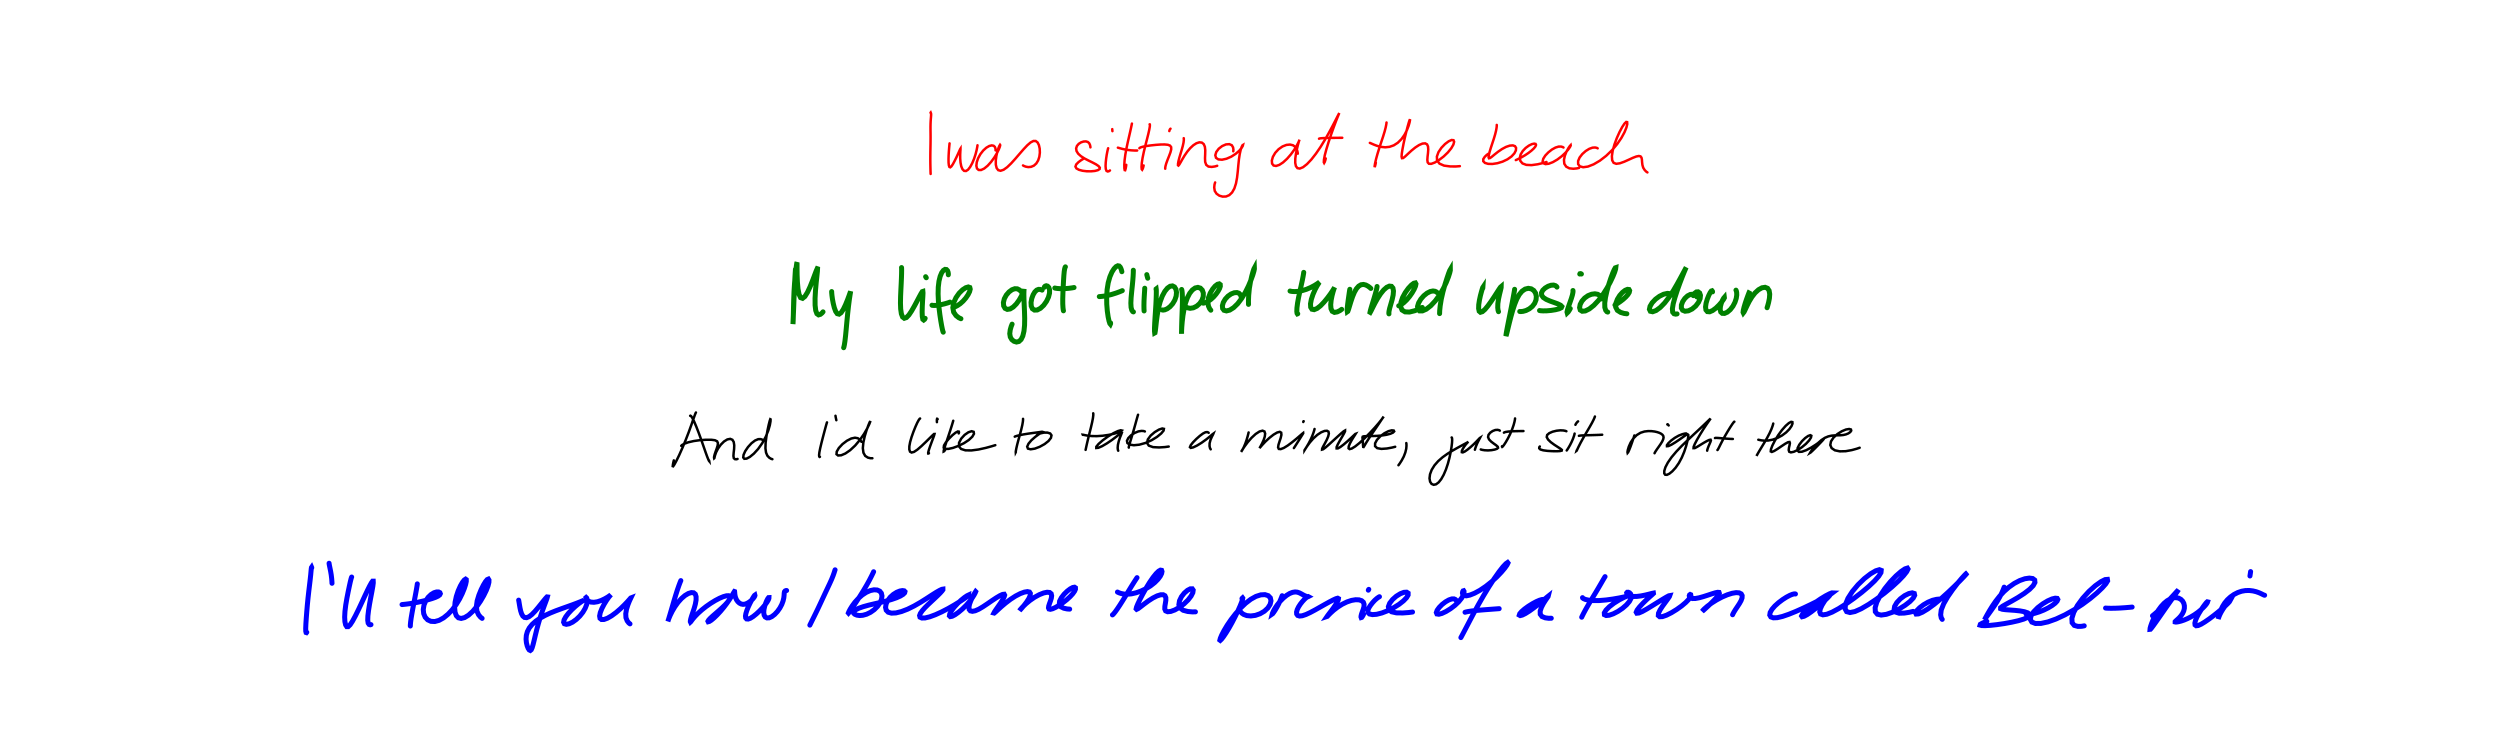 <?xml version="1.0" encoding="utf-8" ?>
<svg baseProfile="full" height="100%" version="1.1" viewBox="0,0,1000,300" width="100%" xmlns="http://www.w3.org/2000/svg" xmlns:ev="http://www.w3.org/2001/xml-events" xmlns:xlink="http://www.w3.org/1999/xlink"><defs /><rect fill="white" height="300" width="1000" x="0" y="0" /><path d="M0,0 M372.211,45.105 L372.221,45.071 L372.236,45.041 L372.253,45.011 L372.263,45.0 L372.274,45.029 L372.3,45.084 L372.342,45.177 L372.391,45.327 L372.434,45.534 L372.446,45.824 L372.429,46.255 L372.387,46.837 L372.326,47.589 L372.263,48.496 L372.219,49.555 L372.197,50.742 L372.201,52.042 L372.218,53.413 L372.228,54.814 L372.221,56.22 L372.204,57.665 L372.177,59.167 L372.147,60.724 L372.131,62.305 L372.128,63.866 L372.139,65.348 L372.164,66.711 L372.192,67.876 L372.217,68.766 L372.238,69.318 L372.251,69.578 M379.82,57.354 L379.816,57.404 L379.79,57.654 L379.734,58.24 L379.647,59.23 L379.543,60.554 L379.454,62.088 L379.406,63.644 L379.425,65.034 L379.538,66.12 L379.757,66.779 L380.094,66.933 L380.565,66.554 L381.17,65.65 L381.875,64.332 L382.609,62.834 L383.27,61.415 L383.769,60.305 L384.071,59.637 L384.194,59.449 L384.196,59.756 L384.137,60.563 L384.077,61.816 L384.082,63.383 L384.211,65.041 L384.511,66.55 L384.997,67.7 L385.642,68.343 L386.4,68.406 L387.224,67.873 L388.067,66.786 L388.886,65.281 L389.625,63.515 L390.225,61.696 L390.652,60.029 L390.895,58.805 L390.998,58.109 M398.228,60.158 L398.235,59.83 L398.161,59.316 L397.923,58.732 L397.444,58.298 L396.697,58.155 L395.696,58.402 L394.519,59.087 L393.288,60.201 L392.155,61.649 L391.257,63.28 L390.701,64.901 L390.541,66.324 L390.795,67.395 L391.444,67.989 L392.435,68.008 L393.675,67.423 L395.057,66.292 L396.451,64.746 L397.73,62.992 L398.773,61.27 L399.516,59.783 L399.941,58.68 L400.085,58.055 L400.001,57.933 L399.748,58.335 L399.366,59.277 L398.935,60.681 L398.549,62.391 L398.316,64.202 L398.332,65.876 L398.652,67.209 L399.288,68.058 L400.23,68.309 L401.441,67.903 L402.871,66.876 L404.463,65.346 L406.141,63.491 L407.831,61.528 L409.453,59.67 L410.938,58.098 L412.246,56.971 L413.365,56.393 L414.293,56.404 L415.031,56.979 L415.569,58.042 L415.879,59.459 L415.944,61.07 L415.739,62.696 L415.261,64.179 L414.52,65.387 L413.564,66.253 L412.459,66.729 L411.336,66.843 L410.323,66.668 L409.599,66.399 L409.204,66.177 M436.173,58.945 L436.127,58.527 L435.976,57.918 L435.655,57.263 L435.114,56.785 L434.355,56.558 L433.422,56.613 L432.418,56.944 L431.483,57.54 L430.781,58.363 L430.454,59.344 L430.608,60.408 L431.265,61.471 L432.379,62.476 L433.832,63.399 L435.451,64.237 L437.046,65.017 L438.426,65.749 L439.427,66.436 L439.921,67.066 L439.838,67.621 L439.159,68.063 L437.962,68.376 L436.392,68.526 L434.662,68.503 L432.987,68.3 L431.576,67.92 L430.575,67.37 L430.182,66.65 L430.472,65.789 L431.393,64.853 L432.458,64.072 L433.286,63.571 M443.263,59.3 L443.206,59.478 L443.087,59.937 L442.904,60.765 L442.682,61.946 L442.466,63.381 L442.299,64.917 L442.226,66.403 L442.323,67.621 L442.623,68.385 L443.117,68.598 L443.619,68.449 L443.986,68.18 M444.971,52.461 L444.938,52.222 L444.913,51.952 L444.9,51.734 L444.906,51.655 M452.77,49.431 L452.724,49.644 L452.609,50.215 L452.387,51.267 L452.044,52.813 L451.59,54.779 L451.073,57.045 L450.559,59.456 L450.128,61.856 L449.839,64.067 L449.715,65.921 L449.743,67.301 L449.879,68.046 L450.067,68.091 L450.261,67.478 L450.413,66.641 L450.502,65.943 M447.148,59.067 L447.394,59.127 L447.993,59.305 L449.086,59.592 L450.614,59.909 L452.391,60.128 L453.905,60.216 L454.87,60.207 M459.846,49.726 L459.91,49.749 L459.959,50.004 L459.918,50.672 L459.708,51.885 L459.314,53.627 L458.766,55.802 L458.134,58.246 L457.524,60.768 L457.031,63.145 L456.717,65.183 L456.609,66.741 L456.681,67.665 L456.868,67.893 L457.112,67.47 L457.322,66.786 L457.452,66.183 M455.756,59.287 L455.917,59.133 L456.397,58.907 L457.327,58.637 L458.725,58.379 L460.478,58.144 L462.383,57.944 L464.234,57.809 L465.86,57.786 L467.141,57.912 L468.016,58.241 L468.46,58.841 L468.484,59.755 L468.159,60.996 L467.602,62.476 L466.987,64.02 L466.478,65.417 L466.183,66.505 L466.081,67.178 L466.091,67.492 M467.723,52.43 L467.779,52.156 L467.913,51.84 L468.071,51.581 L468.204,51.48 M473.489,55.268 L473.529,55.517 L473.523,56.088 L473.406,57.052 L473.119,58.36 L472.693,59.909 L472.2,61.549 L471.733,63.113 L471.385,64.469 L471.206,65.499 L471.201,66.106 L471.372,66.23 L471.712,65.835 L472.237,64.947 L472.954,63.677 L473.851,62.188 L474.906,60.658 L476.083,59.254 L477.325,58.101 L478.572,57.297 L479.742,56.926 L480.739,57.038 L481.49,57.64 L481.942,58.68 L482.104,60.063 L482.07,61.645 L482.005,63.274 L482.071,64.778 L482.497,65.95 L483.373,66.627 L484.679,66.767 L485.957,66.582 L486.877,66.316 M493.314,60.516 L493.367,59.863 L493.231,58.971 L492.73,58.104 L491.746,57.661 L490.385,57.765 L488.871,58.422 L487.489,59.487 L486.508,60.795 L486.123,62.089 L486.407,63.133 L487.342,63.762 L488.803,63.886 L490.599,63.495 L492.506,62.664 L494.266,61.533 L495.673,60.302 L496.623,59.186 L497.101,58.363 L497.195,57.969 L497.023,58.068 L496.683,58.708 L496.281,59.904 L495.899,61.61 L495.577,63.72 L495.329,66.103 L495.104,68.603 L494.82,71.079 L494.39,73.395 L493.737,75.404 L492.835,76.985 L491.707,78.059 L490.413,78.6 L489.052,78.643 L487.727,78.266 L486.618,77.483 L485.901,76.366 L485.687,75.009 L485.81,73.798 L486.054,72.98 M519.12,61.474 L519.068,61.044 L518.92,60.348 L518.601,59.494 L518.043,58.701 L517.183,58.102 L516.011,57.825 L514.571,57.966 L512.984,58.594 L511.422,59.69 L510.088,61.135 L509.155,62.734 L508.733,64.248 L508.839,65.458 L509.427,66.205 L510.415,66.382 L511.716,65.958 L513.229,64.967 L514.821,63.513 L516.346,61.763 L517.66,59.958 L518.661,58.324 L519.325,57.029 L519.686,56.187 L519.8,55.853 L519.726,56.038 L519.5,56.779 L519.152,58.039 L518.742,59.698 L518.361,61.578 L518.113,63.469 L518.093,65.152 L518.365,66.463 L518.973,67.26 L519.929,67.423 L521.218,66.885 L522.791,65.651 L524.553,63.793 L526.391,61.445 L528.219,58.774 L529.955,55.941 L531.553,53.12 L532.96,50.51 L534.115,48.29 L534.977,46.606 L535.516,45.56 L535.709,45.197 L535.572,45.552 L535.109,46.671 L534.37,48.528 L533.444,51.005 L532.421,53.887 L531.417,56.879 L530.556,59.677 L529.927,62.046 L529.583,63.84 L529.521,64.902 L529.664,65.186 L529.914,64.751 L530.146,64.028 L530.295,63.385 M527.61,55.489 L527.742,55.416 L528.223,55.324 L529.33,55.236 L531.13,55.181 L533.434,55.146 L535.514,55.126 L536.903,55.112 M554.608,48.999 L554.602,49.046 L554.576,49.31 L554.482,49.944 L554.257,51.048 L553.849,52.606 L553.253,54.552 L552.519,56.774 L551.741,59.144 L551.013,61.497 L550.418,63.641 L550.016,65.389 L549.839,66.505 L549.858,66.85 L550.018,66.445 L550.203,65.723 L550.336,65.07 M547.942,57.152 L548.152,57.232 L548.67,57.464 L549.582,57.864 L550.859,58.349 L552.404,58.755 L554.098,58.922 L555.83,58.732 L557.523,58.131 L559.121,57.1 L560.567,55.665 L561.801,53.922 L562.765,52.066 L563.44,50.334 L563.836,48.94 L564.002,48.038 L563.999,47.716 L563.842,48.011 L563.521,48.975 L563.066,50.577 L562.515,52.692 L561.931,55.098 L561.406,57.526 L560.989,59.706 L560.714,61.465 L560.633,62.676 L560.794,63.268 L561.248,63.226 L562.05,62.603 L563.188,61.529 L564.586,60.242 L566.126,58.994 L567.649,58.004 L569.004,57.427 L570.085,57.34 L570.822,57.74 L571.21,58.596 L571.299,59.815 L571.193,61.239 L571.023,62.69 L570.935,63.99 L571.077,64.967 L571.575,65.506 L572.507,65.536 L573.89,65.024 L575.609,64.008 L577.454,62.598 L579.162,60.956 L580.509,59.299 L581.354,57.831 L581.652,56.716 L581.403,56.078 L580.648,55.998 L579.465,56.515 L578.024,57.597 L576.566,59.112 L575.385,60.864 L574.749,62.629 L574.829,64.215 L575.801,65.457 L577.628,66.253 L580.094,66.577 L582.375,66.585 L583.94,66.462 M598.697,49.967 L598.709,50.067 L598.701,50.412 L598.625,51.123 L598.426,52.249 L598.061,53.731 L597.543,55.468 L596.932,57.328 L596.328,59.155 L595.832,60.787 L595.52,62.085 L595.428,62.938 L595.586,63.31 L596.025,63.209 L596.782,62.664 L597.866,61.768 L599.24,60.686 L600.805,59.617 L602.414,58.757 L603.904,58.249 L605.139,58.152 L606.004,58.468 L606.428,59.161 L606.353,60.16 L605.741,61.35 L604.595,62.587 L602.98,63.728 L601.031,64.658 L598.943,65.291 L596.938,65.588 L595.231,65.538 L593.969,65.163 L593.312,64.497 L593.309,63.647 L593.895,62.732 L594.666,61.988 L595.299,61.531 M606.326,64.037 L606.755,63.849 L607.555,63.469 L608.697,62.871 L610.014,62.098 L611.353,61.205 L612.562,60.268 L613.535,59.374 L614.17,58.591 L614.411,57.972 L614.242,57.571 L613.665,57.449 L612.721,57.661 L611.529,58.251 L610.249,59.19 L609.093,60.406 L608.263,61.775 L607.919,63.155 L608.154,64.396 L609.002,65.375 L610.52,65.948 L612.617,66.05 L615.073,65.713 L617.2,65.216 L618.588,64.795 M625.393,59.006 L625.061,58.807 L624.419,58.628 L623.434,58.641 L622.185,59.03 L620.761,59.822 L619.341,60.941 L618.119,62.217 L617.314,63.482 L617.046,64.561 L617.353,65.312 L618.2,65.64 L619.512,65.492 L621.149,64.856 L622.949,63.81 L624.692,62.49 L626.177,61.099 L627.277,59.834 L627.974,58.84 L628.288,58.222 L628.264,58.059 L627.941,58.401 L627.346,59.276 L626.61,60.619 L625.948,62.252 L625.586,63.952 L625.72,65.494 L626.475,66.661 L627.745,67.331 L629.331,67.501 L630.724,67.368 L631.624,67.154 M639.069,59.342 L638.724,59.148 L638.05,58.996 L637.01,59.061 L635.705,59.526 L634.279,60.408 L632.92,61.615 L631.841,63.004 L631.245,64.414 L631.256,65.651 L631.933,66.53 L633.269,66.892 L635.157,66.631 L637.449,65.734 L639.948,64.268 L642.458,62.337 L644.81,60.076 L646.877,57.635 L648.548,55.185 L649.785,52.921 L650.563,51.019 L650.904,49.626 L650.857,48.853 L650.473,48.775 L649.789,49.432 L648.875,50.816 L647.812,52.812 L646.725,55.231 L645.764,57.819 L645.074,60.31 L644.755,62.468 L644.871,64.115 L645.455,65.141 L646.5,65.521 L647.951,65.317 L649.682,64.696 L651.489,63.888 L653.156,63.124 L654.534,62.594 L655.547,62.394 L656.214,62.546 L656.592,63.037 L656.764,63.829 L656.83,64.846 L656.962,65.98 L657.288,67.084 L657.87,68.016 L658.489,68.645 L658.964,68.967 " fill="none" stroke="red" stroke-linecap="round" stroke-width="1" /><path d="M0,0 M318.178,107.685 L318.154,108.109 L318.094,109.027 L317.999,110.584 L317.882,112.782 L317.751,115.564 L317.62,118.776 L317.5,122.106 L317.382,125.12 L317.276,127.488 L317.204,129.009 L317.18,129.619 L317.209,129.364 L317.267,128.239 L317.335,126.212 L317.396,123.411 L317.476,120.096 L317.612,116.583 L317.825,113.204 L318.09,110.223 L318.367,107.815 L318.591,106.076 L318.734,105.118 L318.797,105.0 L318.811,105.776 L318.811,107.485 L318.844,109.956 L318.954,112.797 L319.198,115.553 L319.618,117.748 L320.231,119.055 L321.025,119.342 L321.962,118.593 L322.991,116.935 L324.046,114.663 L325.038,112.198 L325.876,109.963 L326.498,108.317 L326.871,107.477 L327.013,107.523 L326.963,108.498 L326.763,110.4 L326.476,113.051 L326.2,116.158 L326.026,119.31 L326.039,122.073 L326.285,124.185 L326.764,125.484 L327.42,125.953 L328.17,125.731 L328.801,125.221 L329.204,124.742 M332.664,116.626 L332.664,116.778 L332.69,117.238 L332.78,118.176 L332.972,119.6 L333.293,121.342 L333.732,123.106 L334.276,124.575 L334.913,125.475 L335.636,125.662 L336.443,125.07 L337.318,123.744 L338.197,121.917 L338.999,119.95 L339.643,118.217 L340.061,117.025 L340.239,116.546 L340.211,116.835 L340.023,117.937 L339.737,119.831 L339.408,122.383 L339.075,125.385 L338.763,128.552 L338.484,131.602 L338.226,134.296 L337.98,136.436 L337.751,137.916 L337.573,138.748 L337.464,139.085 M360.612,107.027 L360.624,107.104 L360.64,107.42 L360.649,108.145 L360.632,109.39 L360.578,111.157 L360.48,113.368 L360.353,115.892 L360.234,118.561 L360.183,121.195 L360.268,123.581 L360.543,125.511 L361.028,126.797 L361.715,127.313 L362.575,127.019 L363.569,125.983 L364.651,124.362 L365.763,122.409 L366.825,120.427 L367.744,118.678 L368.453,117.375 L368.915,116.652 L369.147,116.576 L369.201,117.176 L369.144,118.469 L369.025,120.337 L368.911,122.548 L368.855,124.791 L368.924,126.635 L369.141,127.744 L369.487,128.011 L369.824,127.748 L370.06,127.333 M370.51,111.099 L370.433,110.984 L370.347,110.847 L370.278,110.733 L370.253,110.685 M379.328,109.917 L379.333,109.521 L379.249,108.918 L379.011,108.263 L378.586,107.82 L378.01,107.752 L377.347,108.164 L376.672,109.091 L376.059,110.548 L375.586,112.501 L375.307,114.872 L375.239,117.544 L375.359,120.373 L375.615,123.204 L375.949,125.888 L376.309,128.282 L376.648,130.238 L376.931,131.634 L377.135,132.452 L377.254,132.799 L377.305,132.868 M372.797,122.082 L372.841,122.112 L373.088,122.155 L373.68,122.188 L374.726,122.13 L376.152,121.922 L377.776,121.546 L379.141,121.149 L380.002,120.847 M381.765,122.794 L382.21,122.63 L383.002,122.219 L384.08,121.49 L385.236,120.456 L386.324,119.208 L387.219,117.891 L387.832,116.659 L388.087,115.655 L387.927,114.998 L387.328,114.781 L386.32,115.075 L385.028,115.919 L383.644,117.281 L382.397,119.051 L381.481,121.052 L381.134,123.062 L381.456,124.846 L382.409,126.226 L383.508,127.088 L384.365,127.488 M408.614,116.849 L408.308,116.462 L407.747,115.953 L406.929,115.534 L405.924,115.483 L404.781,115.898 L403.597,116.779 L402.518,118.027 L401.726,119.505 L401.361,121.026 L401.468,122.369 L402.016,123.331 L402.914,123.759 L404.049,123.582 L405.298,122.816 L406.544,121.565 L407.654,120.024 L408.534,118.461 L409.145,117.121 L409.49,116.165 L409.62,115.687 L409.623,115.739 L409.576,116.37 L409.546,117.645 L409.58,119.538 L409.676,121.923 L409.795,124.617 L409.873,127.407 L409.826,130.078 L409.588,132.463 L409.123,134.405 L408.437,135.798 L407.567,136.594 L406.59,136.815 L405.607,136.53 L404.731,135.853 L404.122,134.811 L403.9,133.473 L404.092,131.922 L404.476,130.569 L404.839,129.665 M416.842,116.045 L416.552,115.913 L416.061,115.768 L415.405,115.748 L414.683,116.04 L413.939,116.757 L413.248,117.915 L412.703,119.395 L412.419,120.977 L412.494,122.418 L412.961,123.494 L413.794,124.042 L414.916,123.987 L416.194,123.317 L417.472,122.116 L418.587,120.556 L419.395,118.861 L419.809,117.261 L419.828,115.938 L419.52,114.987 L419.024,114.452 L418.498,114.299 L418.072,114.445 L417.81,114.701 L417.7,114.918 M426.16,106.739 L426.042,106.926 L425.873,107.477 L425.693,108.556 L425.544,110.202 L425.41,112.314 L425.282,114.721 L425.168,117.217 L425.099,119.57 L425.106,121.567 L425.192,123.048 L425.299,123.933 L425.382,124.324 M421.922,115.209 L421.966,115.228 L422.259,115.289 L422.955,115.389 L424.15,115.473 L425.707,115.468 L427.4,115.339 L428.774,115.161 L429.616,115.009 M448.744,108.684 L448.636,108.223 L448.429,107.558 L448.108,106.861 L447.675,106.406 L447.117,106.303 L446.427,106.645 L445.625,107.474 L444.769,108.834 L443.956,110.726 L443.287,113.094 L442.846,115.823 L442.659,118.752 L442.703,121.685 L442.921,124.401 L443.252,126.721 L443.618,128.435 L443.939,129.416 L444.142,129.66 L444.225,129.472 L444.224,129.154 M439.72,118.64 L439.94,118.629 L440.493,118.58 L441.458,118.468 L442.854,118.221 L444.571,117.806 L446.423,117.225 L447.95,116.664 L448.918,116.262 M453.33,108.089 L453.328,108.4 L453.312,109.137 L453.251,110.403 L453.122,112.165 L452.918,114.311 L452.67,116.675 L452.444,119.066 L452.342,121.245 L452.432,122.97 L452.731,124.083 L453.086,124.617 L453.367,124.758 M457.892,115.287 L457.883,115.522 L457.855,116.117 L457.788,117.17 L457.695,118.661 L457.607,120.413 L457.573,122.184 L457.592,123.563 L457.638,124.382 M459.09,111.285 L458.971,110.86 L458.844,110.378 L458.748,109.991 L458.721,109.851 M462.419,115.722 L462.438,115.609 L462.47,115.584 L462.504,115.825 L462.526,116.544 L462.515,117.819 L462.46,119.633 L462.351,121.869 L462.197,124.375 L462.025,126.918 L461.884,129.257 L461.802,131.177 L461.805,132.52 L461.877,133.178 L461.996,133.113 L462.142,132.284 L462.325,130.699 L462.566,128.497 L462.915,125.913 L463.41,123.205 L464.087,120.631 L464.938,118.375 L465.927,116.548 L466.986,115.242 L468.037,114.509 L468.998,114.359 L469.801,114.773 L470.361,115.681 L470.599,116.96 L470.463,118.458 L469.941,120.011 L469.083,121.471 L468.009,122.679 L466.889,123.516 L465.903,123.931 L465.224,124.033 L464.876,123.976 M472.654,115.784 L472.71,115.917 L472.802,116.373 L472.902,117.317 L472.966,118.824 L472.967,120.828 L472.908,123.195 L472.814,125.734 L472.723,128.213 L472.662,130.379 L472.635,132.05 L472.623,133.107 L472.615,133.513 L472.609,133.275 L472.628,132.373 L472.709,130.801 L472.886,128.686 L473.177,126.224 L473.611,123.667 L474.2,121.24 L474.959,119.094 L475.88,117.319 L476.932,116 L478.053,115.196 L479.163,114.95 L480.158,115.254 L480.917,116.048 L481.323,117.219 L481.292,118.618 L480.799,120.066 L479.892,121.393 L478.688,122.46 L477.344,123.123 L476.05,123.326 L474.974,123.108 L474.256,122.715 L473.895,122.367 M481.289,121.271 L481.682,121.194 L482.385,120.956 L483.34,120.478 L484.386,119.738 L485.434,118.78 L486.395,117.677 L487.213,116.525 L487.82,115.434 L488.13,114.497 L488.092,113.829 L487.704,113.539 L486.996,113.712 L486.066,114.415 L485.048,115.635 L484.081,117.252 L483.39,119.087 L483.141,120.895 L483.388,122.446 L483.869,123.515 L484.322,124.08 M496.411,118.61 L496.328,118.268 L496.079,117.777 L495.57,117.283 L494.767,117.02 L493.691,117.101 L492.442,117.587 L491.19,118.462 L490.102,119.642 L489.322,120.974 L488.958,122.282 L489.051,123.382 L489.602,124.118 L490.581,124.371 L491.903,124.038 L493.445,123.068 L495.071,121.485 L496.655,119.395 L498.107,116.968 L499.362,114.439 L500.372,112.054 L501.108,110.024 L501.561,108.49 L501.759,107.539 L501.747,107.22 L501.557,107.573 L501.205,108.638 L500.722,110.365 L500.193,112.68 L499.739,115.37 L499.47,118.15 L499.381,120.375 L499.403,121.751 M521.492,108.947 L521.42,109.473 L521.24,110.538 L520.92,112.173 L520.472,114.227 L519.952,116.545 L519.438,118.937 L519.022,121.224 L518.777,123.174 L518.723,124.576 L518.824,125.325 L518.977,125.56 L519.096,125.515 M516.017,116.419 L516.273,116.488 L516.864,116.582 L517.861,116.635 L519.222,116.549 L520.845,116.255 L522.583,115.723 L524.276,115.001 L525.762,114.215 L526.894,113.501 L527.566,113.021 L527.739,112.929 L527.462,113.342 L526.837,114.332 L526.022,115.863 L525.196,117.747 L524.54,119.727 L524.201,121.515 L524.275,122.886 L524.776,123.694 L525.654,123.866 L526.824,123.387 L528.183,122.334 L529.613,120.846 L530.984,119.173 L532.167,117.573 L533.054,116.256 L533.604,115.354 L533.834,114.927 L533.808,114.994 L533.584,115.59 L533.227,116.723 L532.813,118.291 L532.457,120.098 L532.282,121.897 L532.397,123.454 L532.895,124.519 L533.765,124.962 L534.91,124.757 L535.957,124.24 L536.67,123.734 M539.936,115.714 L539.914,115.777 L539.85,116.128 L539.724,116.941 L539.534,118.271 L539.297,119.931 L539.071,121.642 L538.917,123.131 L538.865,124.185 L538.934,124.68 L539.12,124.549 L539.415,123.754 L539.837,122.352 L540.385,120.554 L541.037,118.635 L541.778,116.869 L542.591,115.455 L543.462,114.469 L544.393,113.91 L545.37,113.777 L546.346,114.008 L547.254,114.501 L547.935,115.011 L548.329,115.376 M550.823,114.593 L550.813,114.755 L550.73,115.235 L550.513,116.177 L550.122,117.606 L549.599,119.379 L549.03,121.248 L548.517,122.935 L548.159,124.204 L548.009,124.899 L548.093,124.949 L548.438,124.327 L549.057,123.071 L549.935,121.339 L551.02,119.387 L552.239,117.512 L553.491,115.971 L554.692,114.924 L555.758,114.44 L556.61,114.542 L557.171,115.222 L557.39,116.424 L557.258,118.028 L556.852,119.864 L556.324,121.712 L555.858,123.33 L555.6,124.535 L555.537,125.248 L555.583,125.547 M559.486,122.325 L559.856,122.18 L560.545,121.785 L561.531,121.057 L562.655,119.98 L563.799,118.632 L564.836,117.155 L565.668,115.71 L566.205,114.465 L566.384,113.577 L566.158,113.159 L565.531,113.296 L564.548,114.028 L563.34,115.32 L562.089,117.051 L561.028,119.018 L560.373,120.982 L560.281,122.707 L560.813,124.02 L562.017,124.745 L563.779,124.821 L565.885,124.299 L567.718,123.579 L568.918,122.981 M574.858,117.026 L574.586,116.79 L574.048,116.521 L573.205,116.388 L572.112,116.601 L570.839,117.239 L569.521,118.295 L568.326,119.657 L567.443,121.16 L567.012,122.589 L567.122,123.72 L567.789,124.36 L568.957,124.372 L570.507,123.685 L572.286,122.312 L574.113,120.354 L575.836,117.989 L577.327,115.435 L578.51,112.963 L579.358,110.808 L579.887,109.15 L580.132,108.12 L580.126,107.794 L579.885,108.21 L579.419,109.416 L578.761,111.361 L577.971,113.871 L577.174,116.743 L576.507,119.665 L576.074,122.338 L575.874,124.31 L575.837,125.439 M593.097,115.329 L593.13,115.117 L593.14,114.952 L593.082,115.041 L592.897,115.612 L592.573,116.715 L592.159,118.277 L591.766,120.086 L591.492,121.893 L591.449,123.431 L591.677,124.482 L592.181,124.908 L592.957,124.666 L593.987,123.77 L595.185,122.323 L596.478,120.527 L597.73,118.648 L598.819,116.95 L599.659,115.642 L600.215,114.852 L600.465,114.64 L600.457,115.046 L600.224,116.077 L599.833,117.648 L599.42,119.54 L599.138,121.446 L599.095,123.064 L599.226,124.138 L599.405,124.672 M605.846,115.722 L605.84,115.784 L605.786,116.163 L605.629,117.086 L605.34,118.672 L604.931,120.841 L604.428,123.413 L603.882,126.153 L603.357,128.789 L602.903,131.096 L602.571,132.88 L602.399,133.997 L602.394,134.368 L602.545,133.989 L602.831,132.87 L603.248,131.131 L603.777,128.963 L604.395,126.559 L605.089,124.1 L605.862,121.747 L606.721,119.61 L607.704,117.82 L608.818,116.482 L610.034,115.644 L611.294,115.333 L612.494,115.529 L613.505,116.186 L614.216,117.225 L614.534,118.526 L614.417,119.935 L613.87,121.321 L612.932,122.557 L611.714,123.542 L610.404,124.205 L609.207,124.537 L608.354,124.625 L607.902,124.595 M622.782,114.842 L622.6,114.578 L622.177,114.256 L621.445,114.033 L620.428,114.101 L619.237,114.505 L618.055,115.212 L617.106,116.113 L616.597,117.108 L616.654,118.094 L617.307,118.99 L618.49,119.764 L620.03,120.429 L621.681,121.017 L623.175,121.567 L624.257,122.101 L624.74,122.611 L624.534,123.083 L623.655,123.515 L622.21,123.889 L620.441,124.169 L618.672,124.33 L617.205,124.352 L616.258,124.292 L615.818,124.215 M629.181,116.206 L629.212,116.447 L629.166,117.015 L628.966,117.988 L628.567,119.311 L628.035,120.855 L627.479,122.428 L627.022,123.838 L626.803,124.811 L626.892,125.151 L627.275,124.78 L627.74,124.083 L628.108,123.43 M631.903,109.618 L631.978,109.49 L632.16,109.445 L632.379,109.485 L632.564,109.61 M640.737,119.575 L640.633,119.252 L640.369,118.745 L639.864,118.164 L639.064,117.712 L637.961,117.522 L636.626,117.697 L635.196,118.27 L633.853,119.22 L632.769,120.45 L632.069,121.796 L631.835,123.056 L632.107,124.018 L632.885,124.502 L634.126,124.376 L635.727,123.578 L637.542,122.134 L639.413,120.145 L641.202,117.775 L642.803,115.243 L644.142,112.777 L645.172,110.591 L645.871,108.847 L646.24,107.652 L646.309,107.069 L646.11,107.138 L645.682,107.88 L645.067,109.294 L644.323,111.288 L643.527,113.708 L642.79,116.333 L642.207,118.917 L641.899,121.194 L641.927,122.962 L642.278,124.099 L642.727,124.662 L643.094,124.832 M645.981,122.002 L646.377,121.772 L647.108,121.313 L648.128,120.615 L649.251,119.751 L650.311,118.796 L651.163,117.836 L651.7,116.957 L651.855,116.249 L651.609,115.809 L650.996,115.739 L650.075,116.113 L648.982,116.95 L647.88,118.196 L646.944,119.719 L646.333,121.35 L646.295,122.887 L646.943,124.134 L648.257,124.964 L649.672,125.384 L650.743,125.509 M670.028,118.822 L669.738,118.446 L669.15,117.934 L668.213,117.478 L666.963,117.357 L665.449,117.693 L663.793,118.504 L662.19,119.694 L660.865,121.103 L660.017,122.521 L659.768,123.725 L660.139,124.507 L661.063,124.702 L662.427,124.206 L664.082,122.998 L665.87,121.157 L667.651,118.839 L669.337,116.251 L670.856,113.637 L672.166,111.253 L673.223,109.292 L673.981,107.882 L674.405,107.085 L674.49,106.937 L674.241,107.478 L673.688,108.775 L672.883,110.775 L671.912,113.319 L670.898,116.147 L669.98,118.962 L669.283,121.493 L668.955,123.513 L669.073,124.863 L669.62,125.509 L670.288,125.655 L670.822,125.561 M678.747,118.763 L678.491,118.415 L677.971,117.984 L677.16,117.68 L676.139,117.776 L675.016,118.353 L673.933,119.365 L673.066,120.65 L672.563,122.004 L672.539,123.216 L673.04,124.092 L674.018,124.491 L675.353,124.33 L676.853,123.603 L678.279,122.41 L679.401,120.942 L680.054,119.437 L680.185,118.13 L679.864,117.189 L679.253,116.732 L678.558,116.779 L677.94,117.24 L677.524,117.809 L677.319,118.255 M685.021,116.743 L684.963,116.499 L684.812,116.311 L684.523,116.405 L684.082,117.01 L683.516,118.134 L682.916,119.635 L682.432,121.265 L682.216,122.786 L682.376,123.968 L682.945,124.641 L683.869,124.72 L685.052,124.213 L686.365,123.233 L687.635,121.996 L688.695,120.76 L689.422,119.745 L689.758,119.114 L689.737,118.955 L689.446,119.295 L688.998,120.107 L688.525,121.27 L688.172,122.582 L688.066,123.822 L688.295,124.788 L688.886,125.331 L689.798,125.371 L690.925,124.869 L692.109,123.862 L693.173,122.478 L693.988,120.906 L694.493,119.356 L694.7,118.018 L694.666,116.999 L694.528,116.365 L694.389,116.063 M699.506,117.654 L699.634,117.271 L699.792,116.795 L699.89,116.449 L699.827,116.522 L699.582,117.118 L699.156,118.236 L698.615,119.724 L698.066,121.365 L697.609,122.915 L697.318,124.152 L697.234,124.928 L697.339,125.157 L697.626,124.791 L698.099,123.821 L698.778,122.358 L699.663,120.595 L700.758,118.781 L702.024,117.15 L703.401,115.891 L704.778,115.12 L706.029,114.918 L707.021,115.31 L707.655,116.257 L707.883,117.664 L707.765,119.333 L707.426,121.016 L707.072,122.322 L706.832,123.091 " fill="none" stroke="green" stroke-linecap="round" stroke-width="2" /><path d="M0,0 M278.374,165.0 L278.242,165.231 L277.937,165.991 L277.388,167.513 L276.578,169.856 L275.506,172.819 L274.248,176.071 L272.917,179.271 L271.651,182.093 L270.572,184.304 L269.764,185.813 L269.273,186.525 L269.095,186.463 L269.17,185.759 L269.354,184.87 L269.526,184.152 M276.062,166.317 L276.186,166.278 L276.462,166.479 L276.946,167.18 L277.645,168.588 L278.525,170.666 L279.517,173.23 L280.523,175.99 L281.443,178.629 L282.231,180.893 L282.864,182.637 L283.321,183.779 L283.596,184.352 L283.694,184.469 L283.676,184.348 L283.618,184.178 M272.488,178.324 L272.8,178.016 L273.679,177.518 L275.277,176.93 L277.495,176.419 L280.007,176.066 L282.44,175.9 L284.48,175.901 L285.963,176.089 L286.844,176.514 L287.171,177.209 L287.064,178.194 L286.696,179.386 L286.247,180.624 L285.872,181.741 L285.659,182.588 L285.612,183.105 L285.661,183.329 L285.735,183.266 L285.827,182.885 L286.018,182.116 L286.444,180.921 L287.21,179.424 L288.307,177.885 L289.61,176.589 L290.932,175.77 L292.091,175.546 L292.963,175.913 L293.494,176.806 L293.692,178.091 L293.639,179.593 L293.462,181.106 L293.372,182.402 L293.528,183.287 L293.999,183.676 L294.562,183.705 L295.016,183.576 M305.225,176.126 L304.912,175.874 L304.282,175.643 L303.293,175.664 L302.023,176.199 L300.592,177.293 L299.207,178.81 L298.084,180.458 L297.417,181.94 L297.299,183.007 L297.726,183.526 L298.638,183.451 L299.95,182.761 L301.541,181.456 L303.254,179.585 L304.907,177.251 L306.311,174.676 L307.326,172.177 L307.933,170.063 L308.2,168.549 L308.227,167.74 L308.107,167.676 L307.865,168.392 L307.482,169.911 L307.01,172.101 L306.557,174.646 L306.247,177.156 L306.176,179.334 L306.414,181.038 L306.942,182.271 L307.705,183.075 L308.435,183.512 L308.952,183.681 M330.795,168.953 L330.702,169.23 L330.492,169.945 L330.139,171.226 L329.661,173.011 L329.108,175.113 L328.557,177.28 L328.079,179.279 L327.757,180.906 L327.63,182.032 L327.689,182.606 L327.833,182.773 L327.97,182.728 M334.195,166.311 L334.227,166.548 L334.319,167.048 L334.434,167.623 L334.536,168.085 M344.591,176.74 L344.356,176.358 L343.884,175.811 L343.105,175.286 L341.988,175.085 L340.51,175.4 L338.769,176.296 L336.999,177.645 L335.542,179.202 L334.694,180.646 L334.603,181.693 L335.249,182.202 L336.489,182.11 L338.144,181.398 L340.054,180.085 L342.06,178.221 L343.985,175.934 L345.646,173.521 L346.91,171.328 L347.719,169.64 L348.102,168.645 L348.127,168.412 L347.845,168.932 L347.303,170.221 L346.598,172.175 L345.882,174.541 L345.344,177.005 L345.132,179.271 L345.374,181.086 L346.077,182.351 L347.155,183.045 L348.204,183.296 L348.953,183.3 M368.032,167.401 L367.849,167.526 L367.48,168.035 L366.895,169.109 L366.155,170.76 L365.348,172.774 L364.607,174.879 L364.043,176.832 L363.74,178.498 L363.725,179.8 L364.016,180.667 L364.634,181.016 L365.609,180.757 L366.943,179.86 L368.561,178.458 L370.266,176.834 L371.801,175.316 L372.948,174.188 L373.603,173.599 L373.798,173.596 L373.638,174.199 L373.209,175.371 L372.622,176.93 L372.008,178.607 L371.522,180.053 L371.272,181.011 L371.283,181.398 L371.425,181.406 L371.574,181.257 M374.768,168.866 L374.744,168.493 L374.742,168.039 L374.777,167.654 L374.853,167.499 L374.944,167.525 L375.017,167.622 L375.06,167.697 M381.298,168.301 L381.098,168.989 L380.698,170.307 L380.1,172.186 L379.399,174.304 L378.704,176.36 L378.123,178.096 L377.704,179.411 L377.488,180.245 L377.471,180.596 L377.639,180.514 L377.872,180.226 L378.073,179.926 M383.478,173.365 L383.589,173.008 L383.542,172.659 L383.138,172.58 L382.243,173.052 L380.98,174.071 L379.591,175.457 L378.369,176.9 L377.603,178.17 L377.475,179.074 L378.065,179.538 L379.357,179.558 L381.208,179.155 L383.378,178.358 L385.599,177.265 L387.541,175.981 L388.927,174.667 L389.589,173.516 L389.468,172.728 L388.651,172.483 L387.352,172.908 L385.843,173.961 L384.479,175.457 L383.626,177.092 L383.566,178.54 L384.438,179.583 L386.154,180.135 L388.56,180.175 L391.382,179.807 L394.305,179.158 L396.656,178.514 L398.121,178.066 M409.212,167.534 L409.223,167.864 L409.15,168.657 L408.92,170 L408.503,171.794 L407.962,173.836 L407.394,175.888 L406.903,177.746 L406.554,179.241 L406.36,180.26 L406.296,180.767 L406.304,180.903 L406.332,180.853 M405.897,174.667 L406.125,174.557 L406.722,174.359 L407.805,174.083 L409.343,173.774 L411.179,173.474 L413.062,173.209 L414.749,172.982 L416.047,172.804 L416.821,172.702 L416.986,172.746 L416.526,173.054 L415.488,173.73 L414.06,174.78 L412.566,176.098 L411.395,177.478 L410.874,178.664 L411.173,179.448 L412.262,179.718 L413.938,179.451 L415.905,178.707 L417.834,177.635 L419.406,176.394 L420.372,175.163 L420.597,174.112 L420.078,173.382 L418.948,173.034 L417.513,173.059 L416.155,173.35 L415.201,173.75 L414.727,174.084 L414.621,174.285 M437.282,165.318 L437.323,165.534 L437.31,166.134 L437.17,167.259 L436.851,168.906 L436.383,170.927 L435.837,173.116 L435.309,175.242 L434.869,177.088 L434.553,178.494 L434.361,179.385 L434.268,179.816 L434.235,179.945 M433.112,173.938 L433.094,173.886 L433.271,173.902 L433.828,174.023 L434.934,174.237 L436.594,174.417 L438.708,174.458 L441.076,174.294 L443.457,173.952 L445.579,173.498 L447.244,173.004 L448.299,172.535 L448.663,172.194 L448.294,172.103 L447.176,172.419 L445.398,173.259 L443.244,174.564 L441.111,176.104 L439.432,177.574 L438.532,178.664 L438.52,179.192 L439.34,179.123 L440.839,178.472 L442.748,177.36 L444.747,176.008 L446.527,174.668 L447.837,173.607 L448.561,173.05 L448.737,173.101 L448.495,173.776 L448.009,174.977 L447.504,176.471 L447.159,177.953 L447.066,179.165 L447.15,179.932 L447.288,180.287 M455.224,165.896 L455.154,166.088 L454.967,166.711 L454.626,167.922 L454.144,169.673 L453.571,171.717 L452.978,173.771 L452.423,175.602 L451.974,177.072 L451.671,178.118 L451.53,178.728 L451.503,178.99 L451.531,179.045 M457.943,172.587 L457.51,172.426 L456.646,172.355 L455.358,172.557 L453.861,173.168 L452.418,174.117 L451.312,175.237 L450.779,176.33 L450.969,177.242 L451.918,177.86 L453.558,178.091 L455.722,177.873 L458.181,177.186 L460.642,176.088 L462.828,174.742 L464.491,173.378 L465.436,172.241 L465.563,171.537 L464.898,171.391 L463.574,171.841 L461.893,172.84 L460.27,174.227 L459.135,175.758 L458.801,177.178 L459.515,178.251 L461.224,178.852 L463.652,178.977 L465.926,178.832 L467.487,178.62 M483.466,173.129 L483.254,172.958 L482.839,172.826 L482.153,172.913 L481.177,173.416 L479.92,174.352 L478.518,175.596 L477.22,176.916 L476.302,178.067 L475.97,178.853 L476.306,179.165 L477.301,178.95 L478.844,178.206 L480.694,177.064 L482.534,175.737 L484.054,174.515 L485.012,173.684 L485.366,173.436 L485.224,173.797 L484.747,174.705 L484.203,175.955 L483.845,177.291 L483.818,178.477 L484.017,179.303 L484.28,179.729 M499.446,172.983 L499.323,173.497 L499.065,174.503 L498.646,175.935 L498.11,177.474 L497.532,178.842 L497.021,179.842 L496.697,180.362 L496.676,180.348 L497.037,179.755 L497.842,178.55 L499.073,176.899 L500.614,175.123 L502.272,173.589 L503.813,172.591 L505.027,172.267 L505.79,172.584 L506.063,173.437 L505.904,174.667 L505.44,176.055 L504.837,177.374 L504.273,178.436 L503.887,179.095 L503.802,179.26 L504.124,178.884 L504.918,177.958 L506.176,176.623 L507.755,175.155 L509.408,173.859 L510.868,173.001 L511.924,172.731 L512.48,173.057 L512.566,173.925 L512.276,175.183 L511.803,176.602 L511.382,177.938 L511.236,178.98 L511.519,179.574 L512.292,179.649 L513.52,179.176 L515.093,178.206 L516.832,176.912 L518.504,175.55 L519.881,174.37 L520.816,173.554 L521.277,173.193 L521.289,173.31 L520.92,173.925 L520.248,175.003 L519.4,176.349 L518.549,177.687 L517.909,178.69 L517.553,179.23 M521.31,168.802 L521.324,168.679 L521.368,168.564 L521.425,168.489 L521.477,168.487 M525.82,171.59 L525.709,172.047 L525.434,172.959 L524.933,174.31 L524.235,175.883 L523.435,177.42 L522.677,178.705 L522.101,179.619 L521.801,180.098 L521.801,180.094 L522.138,179.555 L522.855,178.463 L523.95,176.966 L525.364,175.354 L526.941,173.931 L528.477,172.917 L529.799,172.384 L530.796,172.306 L531.389,172.658 L531.547,173.433 L531.277,174.579 L530.683,175.96 L529.945,177.364 L529.274,178.581 L528.862,179.437 L528.832,179.832 L529.245,179.716 L530.137,179.059 L531.478,177.894 L533.13,176.39 L534.861,174.803 L536.388,173.417 L537.48,172.499 L538.018,172.199 L538.014,172.542 L537.548,173.488 L536.764,174.861 L535.873,176.383 L535.098,177.777 L534.643,178.817 L534.651,179.356 L535.159,179.356 L536.143,178.808 L537.49,177.787 L538.99,176.495 L540.402,175.199 L541.497,174.163 L542.119,173.585 L542.258,173.534 L541.971,174.004 L541.367,174.932 L540.625,176.149 L539.941,177.431 L539.489,178.557 L539.433,179.338 L539.841,179.648 L540.731,179.407 L542.093,178.564 L543.847,177.149 L545.861,175.283 L547.956,173.168 L549.906,171.07 L551.507,169.221 L552.649,167.793 L553.291,166.904 L553.465,166.62 L553.212,166.966 L552.552,167.963 L551.505,169.531 L550.178,171.486 L548.753,173.577 L547.452,175.534 L546.448,177.133 L545.799,178.251 L545.446,178.803 L545.286,178.769 L545.218,178.224 L545.17,177.33 L545.106,176.347 L545.024,175.519 L544.98,174.959 L545.092,174.652 L545.509,174.517 L546.337,174.463 L547.586,174.437 L549.177,174.413 L550.985,174.344 L552.861,174.182 L554.641,173.902 L556.15,173.511 L557.206,173.037 L557.672,172.562 L557.499,172.209 L556.702,172.127 L555.39,172.466 L553.776,173.284 L552.142,174.495 L550.799,175.914 L550.042,177.316 L550.031,178.487 L550.89,179.261 L552.543,179.56 L554.736,179.403 L556.731,179.044 L558.075,178.709 M562.519,177.229 L562.568,177.582 L562.591,178.325 L562.491,179.487 L562.138,180.97 L561.512,182.606 L560.67,184.189 L559.896,185.391 L559.382,186.096 M580.658,174.989 L580.732,175.041 L580.818,175.312 L580.867,175.965 L580.81,177.113 L580.617,178.746 L580.279,180.788 L579.793,183.088 L579.151,185.484 L578.37,187.811 L577.47,189.912 L576.49,191.652 L575.465,192.942 L574.442,193.711 L573.466,193.921 L572.627,193.562 L572.037,192.674 L571.804,191.345 L572.005,189.709 L572.677,187.927 L573.791,186.136 L575.279,184.437 L577.048,182.893 L578.974,181.515 L580.942,180.289 L582.829,179.217 L584.497,178.307 L585.824,177.587 L586.745,177.086 L587.245,176.787 L587.389,176.679 L587.252,176.785 L586.875,177.144 L586.316,177.784 L585.679,178.649 L585.1,179.576 L584.742,180.377 L584.729,180.875 L585.115,180.966 L585.891,180.62 L586.986,179.865 L588.266,178.81 L589.543,177.645 L590.633,176.552 L591.431,175.706 L591.889,175.221 L592.01,175.144 L591.836,175.485 L591.43,176.244 L590.908,177.288 L590.43,178.425 L590.107,179.342 L589.959,179.89 M599.935,172.259 L599.635,172.074 L599.032,171.936 L598.126,171.999 L597.072,172.398 L596.081,173.079 L595.404,173.935 L595.226,174.846 L595.613,175.758 L596.449,176.63 L597.498,177.428 L598.468,178.119 L599.095,178.688 L599.214,179.143 L598.793,179.515 L597.88,179.833 L596.61,180.065 L595.196,180.169 L593.85,180.101 L592.853,179.941 L592.299,179.777 M606.022,167.378 L605.982,167.776 L605.816,168.641 L605.445,170.021 L604.841,171.764 L604.041,173.644 L603.151,175.408 L602.299,176.893 L601.593,177.971 L601.109,178.592 L600.867,178.762 L600.798,178.666 L600.818,178.482 M601.57,173.063 L601.756,172.947 L602.266,172.785 L603.293,172.623 L604.827,172.514 L606.688,172.454 L608.318,172.429 L609.382,172.418 M626.553,172.499 L626.152,172.346 L625.339,172.188 L624.096,172.135 L622.588,172.299 L621.033,172.679 L619.709,173.256 L618.868,173.975 L618.691,174.828 L619.208,175.802 L620.295,176.851 L621.685,177.871 L623.07,178.772 L624.16,179.469 L624.743,179.949 L624.694,180.251 L623.979,180.433 L622.644,180.499 L620.887,180.469 L618.982,180.354 L617.298,180.129 L616.15,179.791 L615.69,179.343 L615.706,178.91 L615.927,178.593 M629.842,173.431 L629.776,173.755 L629.579,174.435 L629.204,175.483 L628.656,176.749 L628.016,178.021 L627.395,179.101 L626.936,179.824 L626.681,180.187 M630.17,169.923 L630.356,169.548 L630.671,169.097 L631.001,168.715 L631.235,168.546 M637.966,166.606 L637.835,166.989 L637.471,167.82 L636.787,169.162 L635.79,170.925 L634.589,172.96 L633.355,175.078 L632.25,177.082 L631.412,178.726 L630.897,179.815 L630.677,180.278 L630.645,180.302 L630.69,180.14 M631.565,174.332 L631.844,174.266 L632.576,174.189 L633.942,174.121 L635.844,174.072 L637.991,174.011 L639.778,173.947 L640.875,173.889 M654.189,172.084 M653.739,174.181 L653.397,175.264 L652.849,176.875 L652.209,178.658 L651.652,180.054 L651.257,180.905 L651.043,181.151 L650.984,180.85 L651.116,179.988 L651.518,178.645 L652.25,177.016 L653.331,175.39 L654.692,174.032 L656.21,173.107 L657.766,172.609 L659.262,172.431 L660.634,172.458 L661.855,172.612 L662.899,172.848 L663.769,173.149 L664.47,173.505 L664.996,173.916 L665.325,174.406 L665.428,175.006 L665.271,175.746 L664.856,176.638 L664.221,177.655 L663.477,178.726 L662.766,179.728 L662.231,180.535 L661.93,181.051 L661.823,181.295 M666.925,169.78 L666.963,169.737 L667.017,169.709 L667.075,169.714 L667.128,169.771 L667.191,169.861 L667.286,169.983 L667.387,170.097 L667.468,170.183 M674.48,173.374 L673.927,173.428 L672.906,173.684 L671.471,174.255 L669.902,175.147 L668.444,176.225 L667.345,177.275 L666.764,178.076 L666.786,178.481 L667.405,178.423 L668.567,177.883 L670.089,176.965 L671.736,175.861 L673.234,174.8 L674.366,174.022 L675.043,173.719 L675.325,173.987 L675.276,174.894 L674.972,176.418 L674.446,178.423 L673.69,180.704 L672.709,183.041 L671.539,185.219 L670.24,187.084 L668.927,188.527 L667.735,189.489 L666.761,189.937 L666.078,189.892 L665.711,189.369 L665.714,188.366 L666.163,186.898 L667.134,185.04 L668.623,182.891 L670.554,180.602 L672.775,178.284 L675.131,176.006 L677.461,173.81 L679.626,171.788 L681.476,170.044 L682.895,168.685 L683.822,167.789 L684.227,167.414 L684.123,167.602 L683.542,168.417 L682.55,169.853 L681.288,171.768 L679.969,173.9 L678.792,175.928 L677.924,177.585 L677.453,178.718 L677.419,179.272 L677.857,179.271 L678.769,178.8 L680.047,178.014 L681.47,177.142 L682.77,176.407 L683.719,175.963 L684.237,175.884 L684.363,176.163 L684.186,176.754 L683.827,177.58 L683.427,178.495 L683.104,179.342 L682.922,179.95 L682.869,180.272 M693.745,168.681 L693.674,168.693 L693.43,168.953 L692.918,169.644 L692.121,170.856 L691.128,172.472 L690.057,174.294 L689.062,176.09 L688.256,177.652 L687.673,178.832 L687.29,179.57 L687.078,179.919 L686.973,180.016 M685.99,175.223 L686.133,175.171 L686.567,175.153 L687.483,175.203 L688.889,175.326 L690.614,175.461 L692.136,175.555 L693.136,175.592 M709.293,169.419 L709.226,169.742 L709.005,170.473 L708.554,171.684 L707.825,173.292 L706.846,175.152 L705.722,177.085 L704.603,178.933 L703.654,180.503 L703.004,181.634 L702.68,182.226 L702.595,182.394 L702.628,182.332 M703.325,175.896 L703.439,175.906 L703.789,175.987 L704.507,176.132 L705.654,176.26 L707.207,176.217 L709.033,175.876 L710.965,175.186 L712.826,174.188 L714.456,172.971 L715.735,171.67 L716.598,170.439 L716.999,169.442 L716.953,168.835 L716.46,168.735 L715.537,169.225 L714.262,170.344 L712.774,172.03 L711.259,174.104 L709.933,176.278 L708.943,178.23 L708.38,179.709 L708.302,180.575 L708.732,180.783 L709.683,180.389 L711.054,179.537 L712.621,178.47 L714.095,177.49 L715.206,176.881 L715.812,176.794 L715.968,177.234 L715.826,178.076 L715.585,179.093 L715.478,180.036 L715.695,180.704 L716.356,180.956 L717.504,180.72 L719.053,180.002 L720.772,178.88 L722.396,177.523 L723.663,176.154 L724.394,175.018 L724.535,174.288 L724.124,174.065 L723.243,174.388 L722.055,175.231 L720.792,176.463 L719.704,177.881 L719.043,179.222 L718.976,180.234 L719.569,180.75 L720.78,180.692 L722.474,180.081 L724.403,179.069 L726.272,177.885 L727.833,176.787 L728.914,175.987 L729.448,175.608 L729.458,175.692 L728.995,176.232 L728.127,177.155 L727.024,178.298 L725.882,179.449 L724.905,180.403 L724.265,180.997 L724.047,181.125 L724.259,180.744 L724.897,179.862 L725.909,178.616 L727.171,177.252 L728.561,176.032 L729.957,175.124 L731.298,174.561 L732.581,174.269 L733.821,174.155 L735.018,174.126 L736.173,174.103 L737.285,174.005 L738.353,173.767 L739.324,173.37 L740.087,172.841 L740.49,172.27 L740.379,171.796 L739.663,171.594 L738.384,171.808 L736.713,172.504 L734.939,173.625 L733.398,175.038 L732.395,176.555 L732.116,178.008 L732.645,179.242 L733.947,180.126 L735.918,180.539 L738.3,180.477 L740.76,180.03 L742.7,179.494 L743.859,179.091 " fill="none" stroke="black" stroke-linecap="round" stroke-width="1" /><path d="M0,0 M124.699,227.108 L124.685,227.003 L124.647,226.914 L124.591,226.995 L124.516,227.429 L124.421,228.359 L124.29,229.817 L124.084,231.746 L123.812,234.026 L123.51,236.546 L123.212,239.192 L122.942,241.927 L122.708,244.651 L122.508,247.238 L122.354,249.535 L122.28,251.341 L122.307,252.499 L122.433,253.005 L122.585,253.056 L122.705,252.909 M131.634,225.304 L131.663,225.581 L131.776,226.208 L131.982,227.202 L132.243,228.492 L132.487,229.941 L132.666,231.411 L132.76,232.58 L132.8,233.316 M140.665,230.814 L140.576,231.015 L140.401,231.607 L140.116,232.754 L139.732,234.502 L139.259,236.749 L138.754,239.323 L138.297,241.997 L137.982,244.563 L137.861,246.832 L137.961,248.663 L138.251,249.958 L138.698,250.648 L139.288,250.652 L140.054,249.921 L141.015,248.448 L142.16,246.33 L143.42,243.776 L144.697,241.055 L145.901,238.436 L146.978,236.154 L147.878,234.352 L148.57,233.106 L149.038,232.466 L149.283,232.465 L149.31,233.133 L149.136,234.49 L148.785,236.479 L148.318,238.922 L147.83,241.576 L147.418,244.142 L147.151,246.383 L147.095,248.112 L147.269,249.247 L147.652,249.786 L148.07,249.919 L148.39,249.848 M166.927,233.55 L166.895,233.79 L166.81,234.373 L166.64,235.402 L166.375,236.877 L166.026,238.738 L165.616,240.86 L165.19,243.095 L164.79,245.28 L164.458,247.231 L164.244,248.812 L164.147,249.866 L164.13,250.409 M160.814,241.827 L161.005,241.805 L161.496,241.756 L162.389,241.66 L163.692,241.494 L165.334,241.235 L167.189,240.88 L169.121,240.447 L171.003,239.965 L172.716,239.462 L174.15,238.957 L175.226,238.456 L175.888,237.955 L176.126,237.476 L175.968,237.063 L175.454,236.796 L174.637,236.776 L173.593,237.095 L172.423,237.806 L171.265,238.914 L170.276,240.359 L169.593,242.03 L169.31,243.78 L169.474,245.446 L170.075,246.875 L171.066,247.936 L172.373,248.533 L173.919,248.611 L175.623,248.145 L177.417,247.151 L179.221,245.69 L180.947,243.854 L182.51,241.762 L183.85,239.552 L184.924,237.372 L185.726,235.392 L186.257,233.755 L186.514,232.555 L186.504,231.846 L186.236,231.651 L185.719,231.992 L184.992,232.914 L184.136,234.4 L183.267,236.352 L182.525,238.595 L182.031,240.905 L181.855,243.058 L182.021,244.886 L182.522,246.263 L183.345,247.112 L184.462,247.375 L185.836,247.032 L187.397,246.081 L189.046,244.581 L190.674,242.656 L192.184,240.488 L193.487,238.26 L194.513,236.167 L195.208,234.359 L195.561,232.947 L195.591,232.015 L195.353,231.631 L194.884,231.83 L194.21,232.636 L193.366,234.024 L192.438,235.889 L191.554,238.064 L190.863,240.341 L190.56,242.515 L190.747,244.402 L191.416,245.889 L192.212,246.855 L192.842,247.343 M207.461,240.051 L207.518,240.331 L207.622,240.933 L207.777,241.886 L207.982,243.079 L208.26,244.352 L208.636,245.521 L209.141,246.431 L209.802,246.972 L210.631,247.068 L211.623,246.672 L212.754,245.797 L213.983,244.532 L215.247,243.039 L216.456,241.538 L217.505,240.231 L218.302,239.269 L218.786,238.762 L218.94,238.782 L218.785,239.369 L218.355,240.545 L217.712,242.261 L216.939,244.408 L216.128,246.831 L215.364,249.367 L214.694,251.85 L214.123,254.157 L213.642,256.185 L213.228,257.857 L212.854,259.107 L212.496,259.895 L212.121,260.193 L211.709,259.999 L211.277,259.357 L210.873,258.346 L210.562,257.073 L210.422,255.647 L210.53,254.154 L210.948,252.649 L211.716,251.178 L212.841,249.777 L214.294,248.476 L216.023,247.286 L217.972,246.205 L220.097,245.216 L222.344,244.307 L224.642,243.46 L226.89,242.66 L228.97,241.915 L230.746,241.25 L232.127,240.702 L233.067,240.3 L233.56,240.07 L233.618,240.03 L233.272,240.224 L232.522,240.705 L231.427,241.503 L230.09,242.601 L228.671,243.926 L227.345,245.345 L226.293,246.726 L225.634,247.942 L225.45,248.895 L225.757,249.511 L226.521,249.73 L227.655,249.513 L229.034,248.852 L230.509,247.79 L231.931,246.426 L233.158,244.883 L234.083,243.303 L234.655,241.848 L234.886,240.632 L234.85,239.736 L234.667,239.196 L234.458,238.996 L234.34,239.095 L234.402,239.445 L234.727,239.948 L235.37,240.46 L236.336,240.827 L237.576,240.92 L239.002,240.695 L240.48,240.19 L241.869,239.53 L243.042,238.853 L243.89,238.278 L244.354,237.91 L244.423,237.84 L244.122,238.147 L243.486,238.912 L242.619,240.139 L241.65,241.705 L240.756,243.419 L240.112,245.046 L239.847,246.391 L240.006,247.332 L240.608,247.808 L241.621,247.788 L242.993,247.283 L244.637,246.328 L246.425,245.013 L248.187,243.487 L249.755,241.967 L250.999,240.657 L251.842,239.707 L252.272,239.205 L252.345,239.176 L252.126,239.636 L251.685,240.607 L251.132,242.017 L250.601,243.708 L250.298,245.472 L250.377,247.072 L250.871,248.334 L251.493,249.149 L251.995,249.547 M272.331,232.244 L272.05,232.919 L271.576,234.172 L270.95,235.969 L270.277,238.079 L269.594,240.343 L268.939,242.585 L268.338,244.639 L267.832,246.356 L267.451,247.617 L267.22,248.363 L267.146,248.575 L267.241,248.258 L267.539,247.416 L268.081,246.121 L268.884,244.498 L269.935,242.717 L271.185,240.969 L272.561,239.426 L273.978,238.209 L275.338,237.398 L276.537,237.031 L277.482,237.119 L278.124,237.666 L278.438,238.658 L278.43,240.032 L278.137,241.665 L277.652,243.389 L277.1,245.036 L276.618,246.457 L276.298,247.549 L276.154,248.279 L276.133,248.676 L276.187,248.799 L276.314,248.683 L276.585,248.303 L277.109,247.605 L277.978,246.588 L279.2,245.333 L280.727,243.961 L282.457,242.592 L284.287,241.317 L286.114,240.196 L287.836,239.289 L289.358,238.652 L290.594,238.315 L291.478,238.28 L291.98,238.537 L292.078,239.064 L291.763,239.838 L291.065,240.817 L290.041,241.947 L288.789,243.154 L287.442,244.362 L286.127,245.504 L284.961,246.52 L284.046,247.373 L283.442,248.043 L283.183,248.499 L283.278,248.698 L283.724,248.582 L284.507,248.086 L285.581,247.199 L286.855,245.967 L288.218,244.495 L289.544,242.902 L290.746,241.309 L291.774,239.821 L292.588,238.541 L293.18,237.55 L293.558,236.9 L293.756,236.6 L293.839,236.629 L293.873,236.951 L293.911,237.52 L294.02,238.268 L294.244,239.104 L294.609,239.926 L295.125,240.655 L295.753,241.225 L296.451,241.594 L297.21,241.743 L298.016,241.655 L298.864,241.327 L299.733,240.809 L300.541,240.165 L301.2,239.492 L301.655,238.9 L301.9,238.454 L301.98,238.168 L301.951,238.058 L301.828,238.145 L301.578,238.486 L301.167,239.146 L300.609,240.138 L299.957,241.392 L299.296,242.784 L298.738,244.169 L298.351,245.412 L298.186,246.425 L298.276,247.156 L298.633,247.569 L299.256,247.625 L300.149,247.302 L301.267,246.601 L302.534,245.585 L303.838,244.365 L305.062,243.079 L306.091,241.853 L306.857,240.788 L307.339,239.944 L307.563,239.353 L307.575,239.044 L307.427,239.051 L307.141,239.421 L306.741,240.167 L306.287,241.24 L305.865,242.517 L305.572,243.839 L305.493,245.058 L305.664,246.07 L306.092,246.794 L306.766,247.166 L307.656,247.13 L308.713,246.66 L309.855,245.785 L310.969,244.592 L311.95,243.212 L312.715,241.772 L313.234,240.384 L313.526,239.133 L313.64,238.078 L313.688,237.256 L313.796,236.694 L314.054,236.372 L314.37,236.235 L314.639,236.207 M334.032,227.93 L333.98,228.055 L333.862,228.427 L333.63,229.156 L333.234,230.28 L332.64,231.745 L331.861,233.472 L330.966,235.369 L330.023,237.362 L329.073,239.401 L328.127,241.441 L327.193,243.42 L326.283,245.297 L325.447,247 L324.727,248.452 L324.219,249.479 L323.936,250.053 M349.445,228.693 L349.148,229.327 L348.582,230.484 L347.729,232.136 L346.652,234.083 L345.39,236.212 L344.024,238.409 L342.654,240.537 L341.416,242.406 L340.428,243.864 L339.752,244.816 L339.399,245.239 L339.342,245.174 L339.558,244.644 L340.062,243.673 L340.876,242.363 L341.991,240.858 L343.362,239.344 L344.9,237.996 L346.513,236.941 L348.105,236.235 L349.592,235.921 L350.882,235.999 L351.89,236.456 L352.542,237.261 L352.794,238.37 L352.609,239.696 L352.001,241.138 L351.007,242.567 L349.704,243.864 L348.206,244.927 L346.647,245.687 L345.148,246.108 L343.832,246.213 L342.767,246.064 L341.985,245.751 L341.512,245.352 L341.376,244.901 L341.645,244.401 L342.38,243.85 L343.606,243.261 L345.287,242.671 L347.333,242.103 L349.615,241.553 L352.012,241.006 L354.39,240.426 L356.624,239.795 L358.586,239.114 L360.159,238.412 L361.262,237.733 L361.865,237.13 L361.988,236.648 L361.677,236.329 L360.972,236.228 L359.934,236.409 L358.673,236.919 L357.331,237.759 L356.085,238.885 L355.087,240.204 L354.44,241.602 L354.22,242.943 L354.479,244.078 L355.262,244.879 L356.579,245.26 L358.381,245.169 L360.581,244.622 L363.044,243.677 L365.608,242.41 L368.146,240.951 L370.542,239.452 L372.681,238.061 L374.478,236.93 L375.848,236.147 L376.739,235.731 L377.165,235.663 L377.171,235.896 L376.807,236.398 L376.132,237.154 L375.172,238.122 L373.98,239.255 L372.644,240.497 L371.273,241.783 L369.991,243.055 L368.921,244.259 L368.165,245.331 L367.829,246.222 L368.001,246.87 L368.737,247.21 L370.051,247.177 L371.894,246.731 L374.152,245.894 L376.665,244.753 L379.243,243.414 L381.692,242.011 L383.845,240.686 L385.566,239.551 L386.763,238.691 L387.374,238.171 L387.39,238.021 L386.842,238.276 L385.81,238.969 L384.45,240.07 L382.97,241.461 L381.597,242.969 L380.534,244.389 L379.912,245.545 L379.768,246.316 L380.101,246.648 L380.859,246.509 L381.985,245.918 L383.387,244.925 L384.942,243.621 L386.485,242.113 L387.86,240.559 L388.933,239.118 L389.676,237.937 L390.109,237.105 L390.287,236.671 L390.252,236.635 L390.007,237.007 L389.548,237.798 L388.949,238.946 L388.32,240.3 L387.816,241.672 L387.575,242.87 L387.676,243.778 L388.14,244.343 L388.96,244.53 L390.099,244.309 L391.53,243.678 L393.19,242.694 L394.993,241.49 L396.815,240.234 L398.516,239.115 L399.951,238.262 L401.029,237.769 L401.675,237.693 L401.868,238.06 L401.625,238.846 L401.011,239.984 L400.145,241.32 L399.211,242.668 L398.384,243.845 L397.806,244.719 L397.561,245.195 L397.687,245.226 L398.208,244.796 L399.157,243.911 L400.53,242.658 L402.256,241.198 L404.207,239.721 L406.217,238.421 L408.106,237.444 L409.73,236.845 L410.984,236.64 L411.801,236.822 L412.152,237.372 L412.04,238.27 L411.509,239.458 L410.666,240.789 L409.695,242.073 L408.802,243.145 L408.145,243.889 L407.816,244.236 L407.853,244.168 L408.267,243.663 L409.103,242.736 L410.368,241.511 L411.989,240.169 L413.836,238.9 L415.721,237.871 L417.441,237.186 L418.857,236.892 L419.882,237.001 L420.472,237.488 L420.658,238.287 L420.522,239.295 L420.18,240.396 L419.783,241.474 L419.483,242.42 L419.39,243.147 L419.59,243.598 L420.134,243.725 L421.033,243.508 L422.246,242.951 L423.69,242.102 L425.232,241.038 L426.734,239.856 L428.062,238.646 L429.114,237.496 L429.829,236.482 L430.183,235.668 L430.168,235.114 L429.808,234.876 L429.104,235.002 L428.1,235.532 L426.894,236.45 L425.646,237.669 L424.565,239.058 L423.841,240.461 L423.709,241.71 L424.276,242.676 L425.506,243.289 L426.845,243.578 L427.867,243.651 M454.808,231.058 L454.383,231.697 L453.632,232.86 L452.599,234.5 L451.444,236.388 L450.231,238.375 L449.026,240.328 L447.882,242.134 L446.864,243.655 L446.045,244.79 L445.467,245.505 L445.129,245.85 L444.982,245.96 M446.984,236.819 L447.202,236.937 L447.684,237.148 L448.485,237.412 L449.591,237.625 L450.978,237.689 L452.61,237.533 L454.425,237.116 L456.36,236.436 L458.319,235.507 L460.189,234.361 L461.849,233.066 L463.185,231.728 L464.119,230.472 L464.647,229.402 L464.801,228.6 L464.638,228.127 L464.188,228.053 L463.45,228.464 L462.44,229.44 L461.202,230.978 L459.821,232.987 L458.417,235.285 L457.107,237.627 L455.989,239.766 L455.149,241.523 L454.627,242.785 L454.453,243.521 L454.655,243.732 L455.26,243.438 L456.282,242.678 L457.694,241.579 L459.377,240.342 L461.154,239.203 L462.825,238.357 L464.237,237.918 L465.3,237.901 L465.994,238.293 L466.325,239.051 L466.339,240.103 L466.151,241.326 L465.939,242.556 L465.912,243.615 L466.251,244.361 L467.049,244.699 L468.3,244.577 L469.923,243.981 L471.761,242.944 L473.608,241.56 L475.234,239.985 L476.445,238.419 L477.136,237.053 L477.28,236.049 L476.911,235.523 L476.111,235.542 L474.99,236.124 L473.732,237.215 L472.587,238.671 L471.8,240.297 L471.548,241.873 L472.031,243.187 L473.263,244.111 L475.109,244.599 L476.898,244.755 L478.167,244.738 M496.781,239.448 L496.898,239.278 L497.034,239.157 L497.109,239.261 L497.01,239.797 L496.658,240.846 L496.032,242.41 L495.15,244.387 L494.058,246.644 L492.847,248.99 L491.6,251.221 L490.41,253.161 L489.381,254.688 L488.59,255.702 L488.101,256.16 L487.949,256.043 L488.131,255.323 L488.679,254.019 L489.602,252.233 L490.877,250.099 L492.452,247.792 L494.249,245.474 L496.19,243.271 L498.234,241.306 L500.326,239.703 L502.385,238.559 L504.316,237.94 L505.995,237.855 L507.306,238.273 L508.135,239.137 L508.396,240.343 L508.052,241.755 L507.137,243.198 L505.747,244.494 L504.035,245.497 L502.162,246.147 L500.32,246.386 L498.701,246.237 L497.468,245.774 L496.712,245.25 L496.375,244.848 M512.856,238.283 L512.605,238.953 L512.145,240.069 L511.498,241.488 L510.773,242.878 L510.062,244.069 L509.475,244.947 L509.083,245.465 L508.92,245.578 L508.998,245.26 L509.337,244.5 L509.965,243.359 L510.882,241.979 L512.035,240.54 L513.323,239.223 L514.63,238.154 L515.876,237.392 L517.016,236.943 L518.037,236.78 L518.931,236.865 L519.731,237.135 L520.466,237.505 L521.158,237.896 L521.805,238.233 L522.369,238.471 L522.803,238.612 L523.095,238.672 L523.254,238.673 L523.306,238.647 L523.268,238.627 L523.119,238.664 L522.825,238.826 L522.351,239.19 L521.702,239.798 L520.927,240.648 L520.12,241.675 L519.406,242.781 L518.884,243.861 L518.623,244.833 L518.677,245.63 L519.065,246.18 L519.808,246.421 L520.917,246.302 L522.359,245.816 L524.076,245.018 L525.981,244.005 L527.967,242.884 L529.929,241.777 L531.726,240.783 L533.235,239.993 L534.367,239.475 L535.078,239.278 L535.373,239.437 L535.293,239.978 L534.859,240.874 L534.144,242.045 L533.26,243.323 L532.366,244.531 L531.602,245.522 L531.079,246.222 L530.837,246.576 L530.912,246.551 L531.34,246.105 L532.18,245.255 L533.431,244.112 L535.039,242.866 L536.864,241.706 L538.762,240.781 L540.585,240.168 L542.233,239.891 L543.618,239.94 L544.675,240.288 L545.351,240.898 L545.634,241.716 L545.581,242.681 L545.298,243.708 L544.932,244.705 L544.624,245.578 L544.445,246.275 L544.395,246.777 L544.483,247.025 L544.67,246.969 L544.944,246.604 L545.217,246.133 L545.415,245.738 M547.326,236.073 L547.369,235.976 L547.427,235.866 L547.482,235.777 L547.512,235.745 M551.78,238.685 L551.398,238.897 L550.766,239.355 L549.926,240.09 L549.042,241.043 L548.198,242.118 L547.514,243.198 L547.129,244.19 L547.191,245.016 L547.786,245.59 L548.957,245.847 L550.654,245.718 L552.76,245.186 L555.1,244.282 L557.463,243.096 L559.623,241.735 L561.389,240.35 L562.62,239.07 L563.248,238.01 L563.249,237.25 L562.662,236.871 L561.571,236.936 L560.118,237.491 L558.511,238.488 L557.017,239.809 L555.88,241.27 L555.34,242.677 L555.537,243.87 L556.628,244.716 L558.564,245.146 L561.112,245.183 L563.434,245.014 L565.009,244.813 M582.587,240.386 L582.472,240.134 L582.174,239.809 L581.6,239.553 L580.715,239.574 L579.552,239.966 L578.209,240.735 L576.845,241.788 L575.67,242.98 L574.852,244.116 L574.529,245.026 L574.761,245.579 L575.536,245.698 L576.781,245.364 L578.388,244.611 L580.175,243.51 L581.947,242.167 L583.478,240.709 L584.623,239.293 L585.309,238.065 L585.6,237.13 L585.603,236.538 L585.455,236.293 L585.247,236.356 L585.066,236.685 L584.979,237.204 L585.112,237.764 L585.591,238.197 L586.53,238.331 L587.962,238.038 L589.832,237.282 L592.006,236.095 L594.325,234.535 L596.619,232.712 L598.739,230.764 L600.543,228.874 L601.931,227.229 L602.827,225.968 L603.199,225.195 L603.041,225.0 L602.362,225.474 L601.185,226.719 L599.589,228.756 L597.671,231.48 L595.567,234.719 L593.423,238.255 L591.35,241.87 L589.438,245.381 L587.754,248.579 L586.359,251.25 L585.31,253.247 L584.661,254.471 L584.353,255.037 M586.014,244.906 L586.422,244.786 L587.307,244.601 L588.737,244.381 L590.731,244.164 L593.187,243.951 L595.903,243.746 L598.186,243.575 L599.666,243.466 M617.953,239.917 L617.795,239.833 L617.437,239.766 L616.791,239.811 L615.818,240.088 L614.513,240.651 L612.965,241.485 L611.317,242.512 L609.804,243.61 L608.618,244.64 L607.901,245.482 L607.718,246.042 L608.073,246.243 L608.917,246.036 L610.19,245.405 L611.787,244.399 L613.549,243.127 L615.306,241.77 L616.857,240.513 L618.074,239.492 L618.883,238.795 L619.271,238.487 L619.244,238.592 L618.864,239.149 L618.173,240.147 L617.339,241.463 L616.57,242.946 L616.071,244.42 L616.099,245.687 L616.797,246.615 L618.102,247.134 L619.476,247.311 L620.506,247.297 M642.023,230.655 L641.915,230.821 L641.622,231.308 L641.072,232.249 L640.253,233.666 L639.202,235.466 L637.976,237.516 L636.673,239.668 L635.408,241.791 L634.301,243.721 L633.453,245.3 L632.926,246.35 L632.676,246.883 M633.005,239.059 L633.063,239.196 L633.388,239.448 L634.149,239.775 L635.493,240.074 L637.396,240.241 L639.77,240.214 L642.45,239.987 L645.206,239.613 L647.745,239.165 L649.843,238.726 L651.3,238.359 L652.017,238.122 L651.964,238.08 L651.157,238.325 L649.658,238.944 L647.693,239.953 L645.591,241.27 L643.72,242.708 L642.381,244.058 L641.73,245.148 L641.771,245.883 L642.454,246.208 L643.683,246.091 L645.318,245.526 L647.176,244.565 L649.017,243.316 L650.606,241.94 L651.759,240.59 L652.397,239.383 L652.534,238.383 L652.296,237.627 L651.834,237.127 L651.318,236.891 L650.893,236.909 L650.673,237.157 L650.738,237.555 L651.156,238.006 L651.959,238.386 L653.158,238.594 L654.699,238.575 L656.445,238.356 L658.185,238.006 L659.696,237.638 L660.789,237.351 L661.364,237.237 L661.384,237.378 L660.869,237.866 L659.867,238.745 L658.522,239.978 L657.063,241.408 L655.757,242.829 L654.842,244.034 L654.484,244.881 L654.718,245.284 L655.548,245.195 L656.935,244.6 L658.778,243.574 L660.915,242.269 L663.103,240.911 L665.061,239.716 L666.57,238.823 L667.52,238.314 L667.9,238.247 L667.755,238.651 L667.144,239.551 L666.176,240.87 L665.046,242.418 L664.032,243.964 L663.399,245.29 L663.326,246.23 L663.866,246.692 L664.989,246.64 L666.604,246.081 L668.572,245.087 L670.671,243.798 L672.657,242.378 L674.293,240.996 L675.45,239.802 L676.108,238.871 L676.345,238.229 L676.284,237.876 L676.072,237.784 L675.84,237.937 L675.708,238.292 L675.786,238.748 L676.171,239.166 L676.938,239.416 L678.106,239.401 L679.629,239.122 L681.362,238.638 L683.139,238.07 L684.766,237.527 L686.103,237.121 L687.065,236.918 L687.615,236.968 L687.729,237.296 L687.429,237.946 L686.706,238.891 L685.625,240.076 L684.341,241.364 L683.053,242.6 L681.954,243.61 L681.219,244.274 L680.906,244.495 L681.058,244.252 L681.722,243.559 L682.919,242.518 L684.589,241.272 L686.615,239.992 L688.794,238.832 L690.926,237.916 L692.848,237.312 L694.457,237.052 L695.681,237.14 L696.485,237.55 L696.862,238.243 L696.823,239.171 L696.418,240.272 L695.751,241.466 L694.953,242.681 L694.186,243.827 L693.58,244.815 L693.203,245.513 L693.033,245.898 M718.18,237.594 L718.032,237.552 L717.653,237.564 L716.957,237.728 L715.922,238.148 L714.582,238.856 L713.032,239.845 L711.431,241.052 L709.952,242.381 L708.784,243.729 L708.069,244.983 L707.905,246.03 L708.328,246.772 L709.344,247.134 L710.923,247.069 L713.006,246.578 L715.511,245.715 L718.34,244.568 L721.335,243.227 L724.338,241.797 L727.145,240.402 L729.539,239.159 L731.368,238.174 L732.527,237.504 L732.973,237.165 L732.726,237.156 L731.802,237.526 L730.258,238.327 L728.244,239.546 L726.003,241.089 L723.875,242.761 L722.159,244.316 L721.057,245.562 L720.637,246.378 L720.853,246.696 L721.631,246.51 L722.896,245.828 L724.527,244.709 L726.374,243.277 L728.23,241.73 L729.852,240.278 L731.076,239.094 L731.824,238.267 L732.102,237.847 L731.977,237.847 L731.494,238.304 L730.706,239.227 L729.75,240.533 L728.818,242.038 L728.128,243.522 L727.893,244.764 L728.226,245.604 L729.167,245.94 L730.724,245.698 L732.857,244.852 L735.473,243.436 L738.445,241.546 L741.594,239.33 L744.691,236.946 L747.51,234.566 L749.835,232.363 L751.497,230.478 L752.391,229.038 L752.481,228.143 L751.765,227.872 L750.304,228.313 L748.231,229.513 L745.763,231.422 L743.215,233.884 L740.924,236.621 L739.191,239.318 L738.204,241.692 L738.037,243.521 L738.657,244.653 L739.996,245.022 L741.968,244.615 L744.485,243.495 L747.414,241.784 L750.584,239.647 L753.787,237.248 L756.789,234.764 L759.379,232.391 L761.381,230.312 L762.676,228.68 L763.201,227.629 L762.964,227.235 L762.002,227.54 L760.425,228.598 L758.391,230.365 L756.142,232.712 L753.941,235.435 L752.063,238.25 L750.719,240.863 L750.058,243.063 L750.135,244.693 L750.96,245.686 L752.469,246.025 L754.553,245.732 L757.024,244.879 L759.621,243.608 L762.034,242.113 L763.992,240.595 L765.303,239.221 L765.879,238.114 L765.721,237.386 L764.894,237.129 L763.532,237.418 L761.852,238.248 L760.153,239.513 L758.734,241.019 L757.849,242.547 L757.629,243.89 L758.239,244.842 L759.668,245.289 L761.778,245.223 L763.814,244.897 L765.257,244.558 M776.278,239.659 L775.692,239.627 L774.595,239.734 L773.022,240.114 L771.215,240.862 L769.395,241.912 L767.822,243.118 L766.705,244.267 L766.217,245.159 L766.441,245.625 L767.378,245.559 L768.972,244.881 L771.118,243.584 L773.666,241.727 L776.438,239.443 L779.217,236.944 L781.78,234.503 L783.932,232.368 L785.534,230.707 L786.532,229.612 L786.922,229.105 L786.728,229.196 L785.966,229.93 L784.678,231.34 L782.962,233.378 L781.015,235.919 L779.069,238.725 L777.471,241.514 L776.492,243.992 L776.264,245.93 L776.506,247.158 L776.891,247.749 M801.661,234.864 L801.526,235.237 L801.216,236.023 L800.674,237.251 L799.887,238.806 L798.878,240.551 L797.719,242.354 L796.525,244.085 L795.445,245.596 L794.608,246.749 L794.069,247.504 L793.809,247.88 L793.775,247.926 L793.93,247.637 L794.296,246.95 L794.92,245.804 L795.81,244.265 L796.933,242.446 L798.275,240.489 L799.824,238.517 L801.594,236.613 L803.582,234.859 L805.722,233.362 L807.893,232.219 L809.954,231.496 L811.742,231.233 L813.098,231.419 L813.885,232.02 L813.976,232.983 L813.288,234.252 L811.821,235.746 L809.702,237.372 L807.193,238.987 L804.677,240.441 L802.531,241.626 L801.012,242.495 L800.253,243.08 L800.248,243.464 L800.929,243.713 L802.21,243.877 L803.957,244.003 L805.97,244.148 L808.008,244.366 L809.796,244.696 L811.112,245.147 L811.803,245.698 L811.781,246.314 L811.019,246.969 L809.525,247.632 L807.357,248.279 L804.666,248.889 L801.701,249.431 L798.766,249.858 L796.166,250.139 L794.112,250.256 L792.698,250.227 L792.03,250.047 L792.126,249.726 L792.917,249.274 L793.919,248.84 L794.735,248.527 M810.396,245.575 L810.46,245.647 L810.757,245.728 L811.431,245.749 L812.545,245.62 L814.022,245.285 L815.745,244.738 L817.551,244.01 L819.29,243.146 L820.835,242.214 L822.054,241.29 L822.836,240.453 L823.125,239.781 L822.883,239.36 L822.093,239.267 L820.797,239.583 L819.065,240.349 L817.072,241.545 L815.095,243.062 L813.443,244.736 L812.392,246.372 L812.138,247.789 L812.732,248.833 L814.159,249.389 L816.344,249.376 L819.155,248.767 L822.424,247.597 L825.956,245.955 L829.531,243.957 L832.962,241.729 L836.093,239.413 L838.777,237.17 L840.891,235.154 L842.345,233.508 L843.055,232.346 L842.959,231.757 L842.05,231.835 L840.378,232.671 L838.121,234.279 L835.575,236.558 L833.083,239.299 L830.972,242.195 L829.496,244.947 L828.756,247.315 L828.849,249.089 L829.717,250.166 L831.181,250.562 L832.64,250.526 L833.688,250.331 M842.223,243.223 L842.513,243.252 L843.193,243.288 L844.336,243.314 L845.949,243.297 L847.901,243.217 L850.004,243.078 L851.743,242.935 L852.85,242.829 M860.995,246.315 L861.604,245.822 L862.639,244.932 L864.008,243.681 L865.472,242.239 L866.956,240.709 L868.341,239.222 L869.555,237.904 L870.498,236.864 L871.112,236.194 L871.365,235.928 L871.284,236.093 L870.86,236.714 L870.091,237.805 L869.024,239.302 L867.738,241.123 L866.323,243.133 L864.883,245.202 L863.504,247.18 L862.274,248.926 L861.286,250.301 L860.584,251.236 L860.175,251.704 L860.01,251.724 L860.043,251.293 L860.284,250.411 L860.743,249.12 L861.411,247.54 L862.28,245.823 L863.3,244.147 L864.417,242.63 L865.607,241.339 L866.841,240.311 L868.08,239.581 L869.287,239.157 L870.428,239.051 L871.457,239.253 L872.336,239.729 L873.036,240.43 L873.518,241.307 L873.753,242.3 L873.743,243.346 L873.491,244.394 L873.032,245.387 L872.426,246.281 L871.757,247.04 L871.118,247.653 L870.6,248.111 L870.242,248.436 L870.06,248.651 L870.061,248.778 L870.278,248.827 L870.747,248.8 L871.488,248.669 L872.476,248.416 L873.656,248.015 L874.971,247.46 L876.36,246.75 L877.761,245.908 L879.104,244.964 L880.313,243.976 L881.322,243.022 L882.106,242.186 L882.634,241.509 L882.931,241.027 L883.021,240.753 L882.911,240.728 L882.589,241.013 L882.061,241.665 L881.317,242.664 L880.441,243.949 L879.548,245.385 L878.767,246.834 L878.208,248.152 L877.951,249.231 L878.028,249.97 L878.464,250.305 L879.281,250.204 L880.464,249.673 L881.971,248.76 L883.703,247.563 L885.539,246.186 L887.336,244.745 L888.968,243.381 L890.295,242.2 L891.241,241.282 L891.778,240.683 L891.932,240.407 L891.766,240.45 L891.343,240.84 L890.705,241.558 L889.946,242.524 L889.182,243.635 L888.508,244.745 L887.997,245.73 L887.653,246.517 L887.448,247.081 L887.336,247.414 L887.29,247.52 L887.31,247.38 L887.398,246.955 L887.585,246.213 L887.906,245.18 L888.376,243.934 L889.021,242.578 L889.875,241.214 L890.941,239.926 L892.203,238.769 L893.608,237.785 L895.105,237.019 L896.644,236.496 L898.189,236.226 L899.713,236.195 L901.163,236.368 L902.467,236.684 L903.584,237.084 L904.472,237.479 L905.113,237.8 L905.532,238 L905.759,238.086 L905.848,238.099 M899.98,230.39 L900.033,230.049 L900.114,229.519 L900.193,228.986 L900.242,228.635 " fill="none" stroke="blue" stroke-linecap="round" stroke-width="2" /></svg>